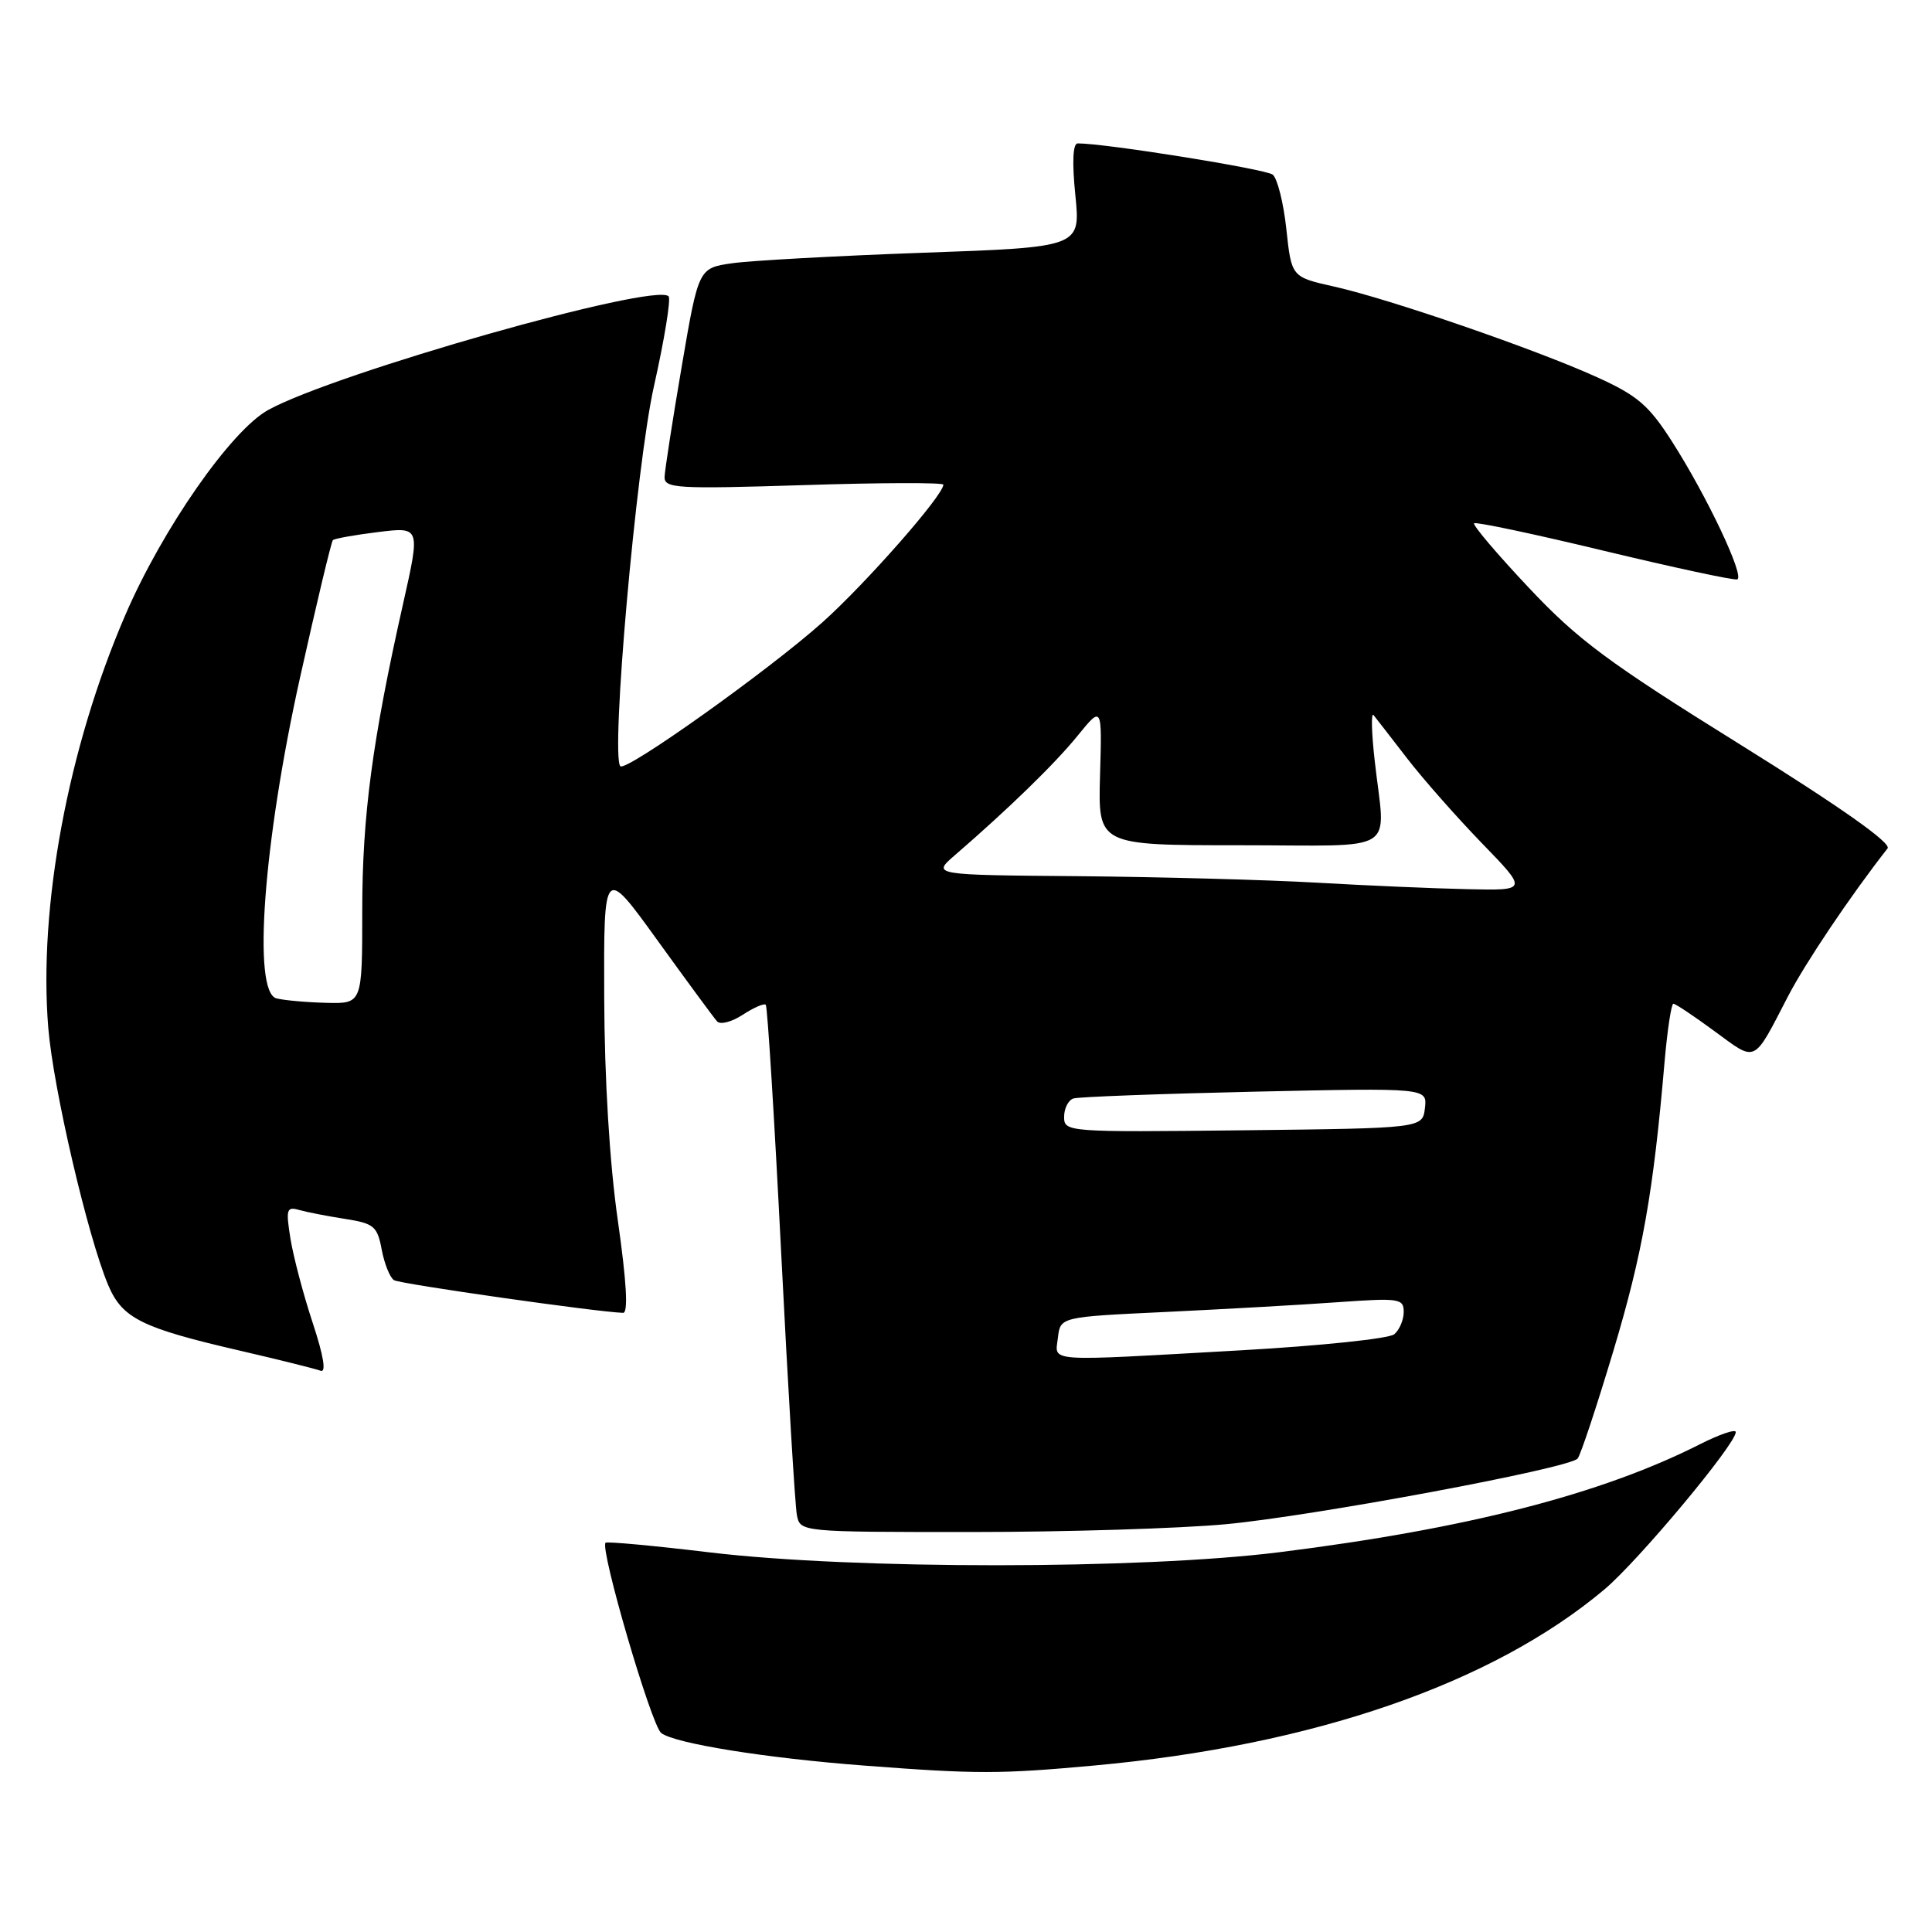 <?xml version="1.0" encoding="UTF-8" standalone="no"?>
<!DOCTYPE svg PUBLIC "-//W3C//DTD SVG 1.1//EN" "http://www.w3.org/Graphics/SVG/1.1/DTD/svg11.dtd" >
<svg xmlns="http://www.w3.org/2000/svg" xmlns:xlink="http://www.w3.org/1999/xlink" version="1.1" viewBox="0 0 256 256">
 <g >
 <path fill="currentColor"
d=" M 145.00 233.94 C 174.00 231.29 197.73 223.10 212.59 210.61 C 217.08 206.84 230.00 191.36 230.00 189.76 C 230.00 189.32 227.86 190.05 225.25 191.37 C 212.13 198.01 194.31 202.58 169.50 205.68 C 151.16 207.97 113.13 207.98 94.04 205.70 C 86.64 204.81 80.43 204.24 80.24 204.42 C 79.46 205.21 86.30 228.60 87.61 229.63 C 89.39 231.02 101.52 232.97 114.66 233.96 C 129.48 235.09 132.50 235.08 145.00 233.94 Z  M 162.50 201.96 C 174.21 200.85 207.89 194.57 209.04 193.27 C 209.42 192.85 211.55 186.43 213.78 179.00 C 217.64 166.13 219.07 158.07 220.56 140.75 C 220.93 136.49 221.46 133.00 221.73 133.00 C 222.01 133.00 224.47 134.64 227.21 136.66 C 232.81 140.76 232.25 141.03 236.93 132.00 C 239.25 127.54 245.17 118.73 250.11 112.42 C 250.67 111.72 243.89 106.94 230.56 98.64 C 213.05 87.75 209.07 84.79 202.54 77.84 C 198.35 73.39 195.10 69.56 195.33 69.34 C 195.55 69.12 203.31 70.76 212.56 72.99 C 221.82 75.21 229.75 76.92 230.19 76.77 C 231.23 76.42 226.18 65.74 221.54 58.49 C 218.47 53.69 216.96 52.40 211.59 49.97 C 203.43 46.27 184.13 39.62 176.81 37.98 C 171.13 36.71 171.13 36.71 170.45 30.38 C 170.08 26.90 169.26 23.64 168.64 23.14 C 167.71 22.40 146.53 19.00 142.81 19.00 C 142.16 19.00 142.04 21.44 142.49 25.87 C 143.18 32.75 143.18 32.75 122.34 33.49 C 110.88 33.90 99.49 34.53 97.03 34.88 C 92.56 35.52 92.56 35.52 90.34 48.51 C 89.12 55.65 88.10 62.26 88.06 63.18 C 88.01 64.71 89.60 64.81 106.50 64.28 C 116.67 63.95 125.00 63.93 125.00 64.22 C 125.00 65.63 114.76 77.28 109.00 82.44 C 101.88 88.81 82.95 102.29 82.20 101.53 C 80.89 100.22 84.29 61.72 86.65 51.18 C 88.05 44.95 88.92 39.58 88.59 39.26 C 86.74 37.41 44.44 49.42 35.54 54.32 C 30.61 57.04 21.50 70.11 16.58 81.55 C 9.00 99.12 5.08 120.23 6.40 136.23 C 7.07 144.29 11.61 163.78 14.32 170.24 C 16.19 174.69 18.71 175.95 31.88 178.99 C 37.04 180.19 41.80 181.37 42.47 181.63 C 43.25 181.93 42.89 179.70 41.44 175.30 C 40.20 171.56 38.88 166.54 38.49 164.15 C 37.86 160.22 37.97 159.85 39.65 160.33 C 40.67 160.62 43.40 161.15 45.72 161.51 C 49.55 162.11 50.00 162.48 50.58 165.59 C 50.94 167.48 51.67 169.29 52.21 169.63 C 53.01 170.13 79.02 173.84 82.56 173.96 C 83.26 173.99 83.03 169.89 81.87 161.75 C 80.77 154.09 80.10 142.99 80.06 132.12 C 80.00 114.74 80.00 114.74 87.13 124.62 C 91.05 130.05 94.60 134.88 95.02 135.34 C 95.44 135.81 96.97 135.41 98.42 134.46 C 99.88 133.51 101.25 132.91 101.47 133.14 C 101.69 133.36 102.61 148.16 103.51 166.02 C 104.41 183.88 105.35 199.51 105.59 200.75 C 106.04 203.00 106.04 203.00 128.77 203.00 C 141.27 203.00 156.45 202.53 162.50 201.96 Z  M 140.18 177.25 C 140.50 174.50 140.50 174.50 154.50 173.84 C 162.20 173.47 172.44 172.90 177.25 172.55 C 185.42 171.97 186.00 172.06 186.00 173.84 C 186.00 174.89 185.43 176.23 184.74 176.80 C 184.04 177.38 174.93 178.33 164.49 178.92 C 138.08 180.41 139.81 180.53 140.18 177.25 Z  M 141.00 147.99 C 141.00 146.86 141.56 145.76 142.25 145.55 C 142.94 145.34 153.76 144.93 166.31 144.65 C 189.12 144.15 189.12 144.15 188.81 146.82 C 188.50 149.50 188.50 149.50 164.75 149.77 C 141.39 150.03 141.00 150.00 141.00 147.99 Z  M 36.63 132.29 C 33.43 131.46 34.89 111.67 39.77 89.72 C 41.95 79.94 43.90 71.77 44.11 71.57 C 44.33 71.36 47.02 70.88 50.10 70.50 C 55.70 69.81 55.70 69.81 53.42 79.96 C 49.33 98.13 48.00 108.14 48.00 120.68 C 48.00 133.00 48.00 133.00 43.25 132.88 C 40.64 132.82 37.66 132.55 36.63 132.29 Z  M 174.50 116.96 C 167.90 116.58 153.72 116.20 143.00 116.10 C 123.50 115.94 123.50 115.94 126.50 113.34 C 133.65 107.16 139.76 101.22 142.78 97.50 C 146.03 93.50 146.03 93.50 145.76 102.75 C 145.50 112.00 145.50 112.00 164.25 112.00 C 185.76 112.00 183.55 113.39 182.15 100.75 C 181.73 97.03 181.67 94.33 182.00 94.75 C 182.33 95.16 184.34 97.75 186.46 100.50 C 188.58 103.25 193.05 108.31 196.38 111.75 C 202.44 118.00 202.44 118.00 194.47 117.82 C 190.09 117.73 181.10 117.34 174.50 116.96 Z "/>
</g>
</svg>